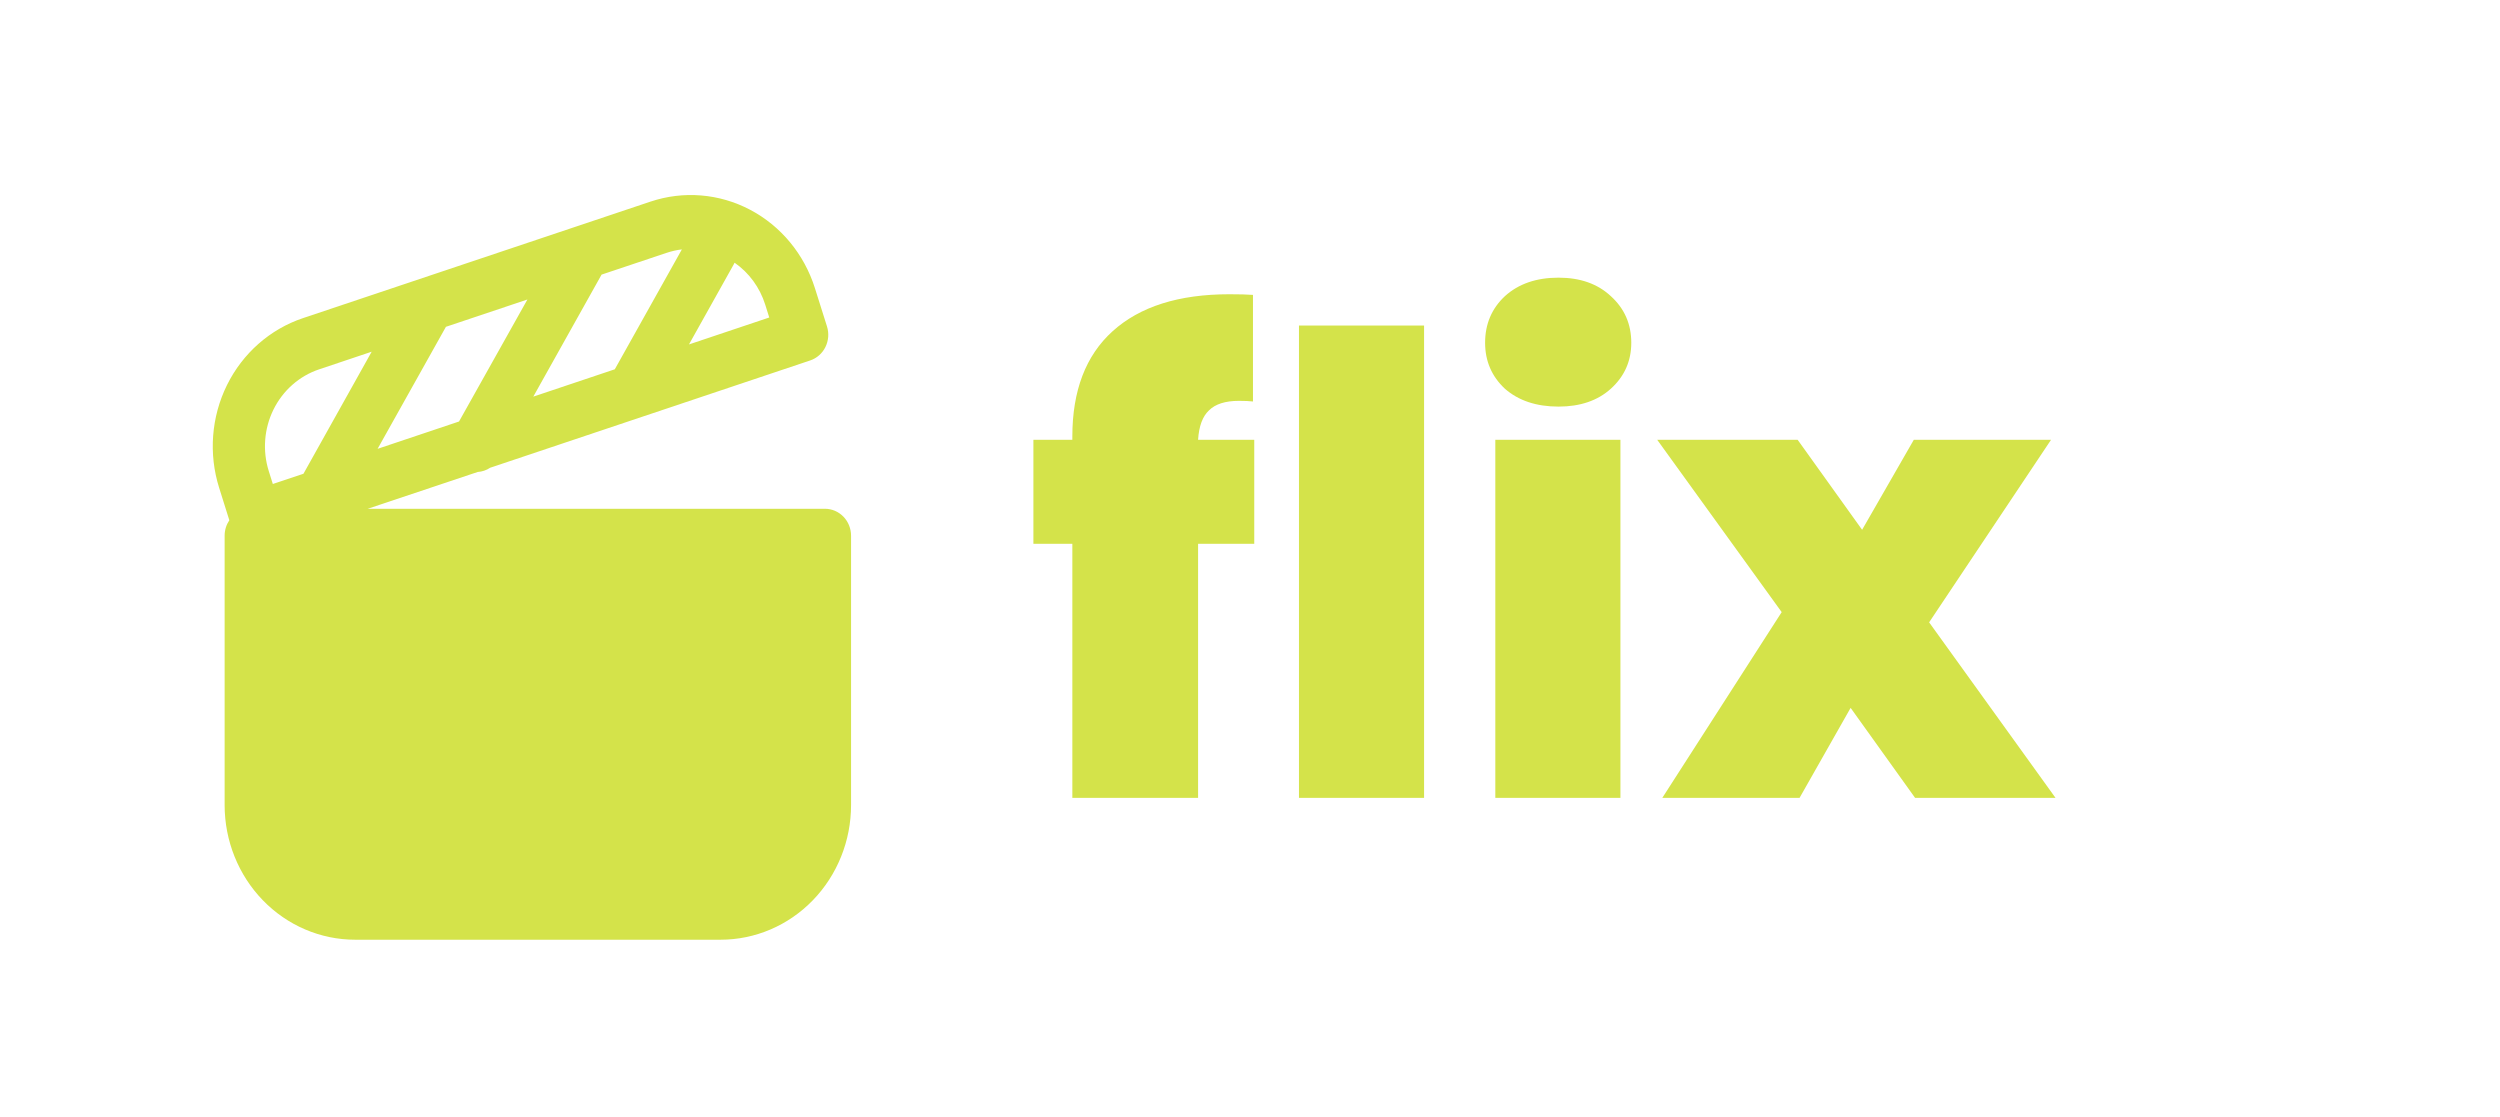 <svg width="141" height="63" viewBox="0 0 141 63" fill="none" xmlns="http://www.w3.org/2000/svg">
<path d="M45.698 20.328L27.647 26.38C27.435 26.521 27.192 26.603 26.94 26.62L20.739 28.695H46.528C46.918 28.695 47.293 28.855 47.569 29.14C47.845 29.425 48 29.811 48 30.214V45.405C48 47.419 47.224 49.351 45.844 50.775C44.464 52.2 42.592 53 40.639 53H20.03C18.078 53 16.206 52.2 14.825 50.775C13.445 49.351 12.669 47.419 12.669 45.405V30.214C12.669 29.892 12.766 29.591 12.934 29.342L12.36 27.513C11.757 25.598 11.916 23.513 12.802 21.718C13.688 19.924 15.229 18.566 17.086 17.943L36.685 11.372C38.542 10.749 40.562 10.913 42.301 11.828C44.04 12.742 45.356 14.332 45.96 16.248L46.643 18.414C46.763 18.797 46.731 19.214 46.554 19.573C46.377 19.932 46.069 20.203 45.698 20.328ZM34.674 20.829L38.458 14.066C38.165 14.101 37.876 14.167 37.595 14.261L33.929 15.488L30.078 22.37L34.672 20.829H34.674ZM41.431 14.817C41.413 14.855 41.394 14.893 41.373 14.929L38.858 19.426L43.386 17.907L43.16 17.187C42.857 16.219 42.248 15.385 41.431 14.817ZM29.743 16.892L25.15 18.432L21.296 25.314L25.889 23.773L29.746 16.892H29.743ZM15.387 27.297L17.115 26.72L20.963 19.836L17.995 20.832C16.881 21.206 15.957 22.021 15.425 23.098C14.894 24.174 14.798 25.425 15.16 26.574L15.387 27.297Z" fill="#D4E34A"/>
<path d="M70.74 30.672H67.572V45H60.48V30.672H58.284V24.804H60.48V24.624C60.48 22.032 61.236 20.052 62.748 18.684C64.284 17.292 66.48 16.596 69.336 16.596C69.912 16.596 70.356 16.608 70.668 16.632V22.644C70.476 22.62 70.212 22.608 69.876 22.608C69.108 22.608 68.544 22.788 68.184 23.148C67.824 23.484 67.62 24.036 67.572 24.804H70.74V30.672ZM80.318 18.36V45H73.262V18.36H80.318ZM87.9 22.932C86.652 22.932 85.644 22.596 84.876 21.924C84.132 21.228 83.76 20.364 83.76 19.332C83.76 18.276 84.132 17.4 84.876 16.704C85.644 16.008 86.652 15.66 87.9 15.66C89.124 15.66 90.108 16.008 90.852 16.704C91.62 17.4 92.004 18.276 92.004 19.332C92.004 20.364 91.62 21.228 90.852 21.924C90.108 22.596 89.124 22.932 87.9 22.932ZM91.392 24.804V45H84.336V24.804H91.392ZM108.011 45L104.375 39.924L101.495 45H93.754L100.487 34.524L93.466 24.804H101.387L105.023 29.88L107.939 24.804H115.679L108.803 35.1L115.931 45H108.011Z" fill="#D4E34A"/>
</svg>
